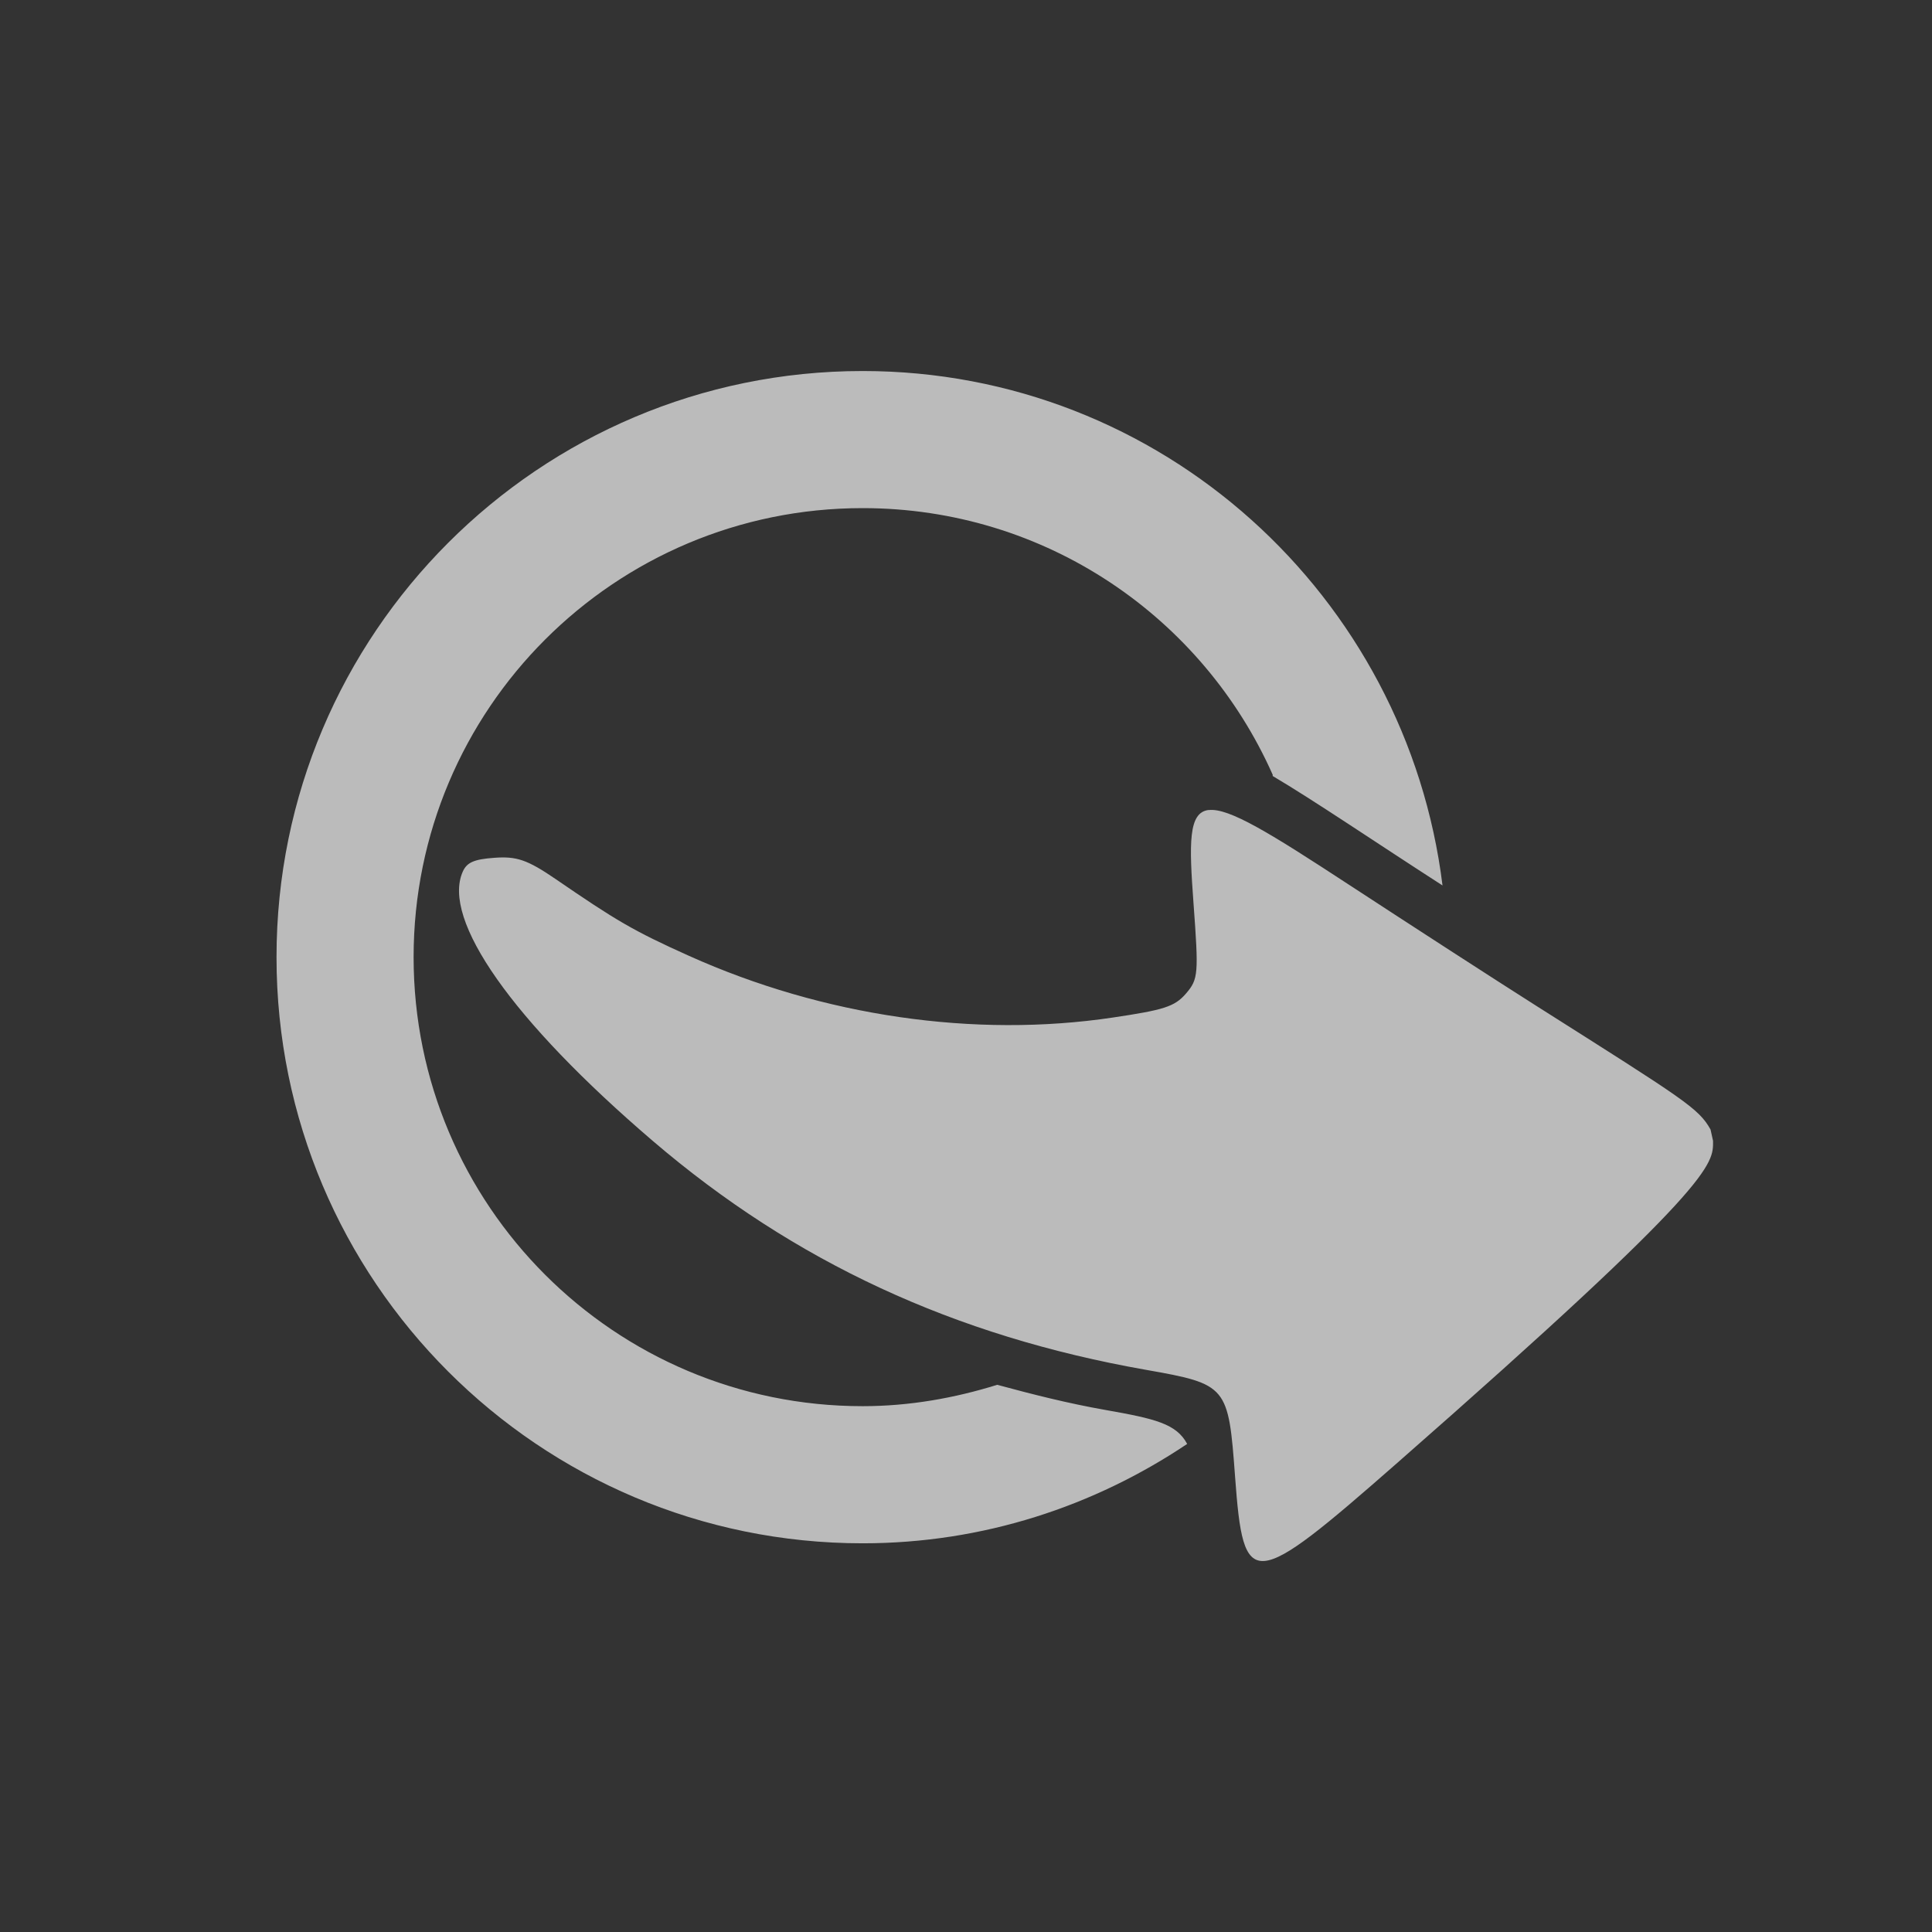 <?xml version="1.0" encoding="UTF-8" standalone="no"?>
<svg
   xmlns:dc="http://purl.org/dc/elements/1.1/"
   xmlns:cc="http://creativecommons.org/ns#"
   xmlns:rdf="http://www.w3.org/1999/02/22-rdf-syntax-ns#"
   xmlns:svg="http://www.w3.org/2000/svg"
   xmlns="http://www.w3.org/2000/svg"
   xmlns:sodipodi="http://sodipodi.sourceforge.net/DTD/sodipodi-0.dtd"
   xmlns:inkscape="http://www.inkscape.org/namespaces/inkscape"
   id="svg4369"
   viewBox="0 0 48 48"
   version="1.1"
   sodipodi:docname="export.svg"
   inkscape:version="0.92.3 (2405546, 2018-03-11)">
  <rect x="0" y="0" width="48" height="48" fill="#333333" stroke="none"/>
  <defs
     id="defs9" />
  <sodipodi:namedview
     pagecolor="#ffffff"
     bordercolor="#666666"
     borderopacity="1"
     objecttolerance="10"
     gridtolerance="10"
     guidetolerance="10"
     inkscape:pageopacity="0"
     inkscape:pageshadow="2"
     inkscape:window-width="1920"
     inkscape:window-height="1137"
     id="namedview7"
     showgrid="false"
     inkscape:zoom="4.9166667"
     inkscape:cx="24"
     inkscape:cy="24"
     inkscape:window-x="-8"
     inkscape:window-y="-8"
     inkscape:window-maximized="1"
     inkscape:current-layer="svg4369"
     inkscape:pagecheckerboard="false" />
  <g
     id="layer1"
     style="fill:#ffffff">
    <path
       id="path3638"
       fill-opacity=".667"
       fill="#333"
       d="m21.433 9.218c-8.04 0-14.563 6.522-14.563 14.563 0 8.04 6.522 14.562 14.563 14.562 2.993 0 5.755-0.922 8.062-2.469-0.269-0.501-0.789-0.625-2.031-0.844-0.931-0.164-1.809-0.387-2.688-0.625-1.056 0.329-2.178 0.531-3.344 0.531-6.164 0-11.156-4.992-11.156-11.156s4.992-11.156 11.156-11.156c4.552 0 8.453 2.716 10.188 6.625 0.004 0.003-0.004 0.029 0 0.031 0.504 0.298 1.106 0.685 1.875 1.188 0.781 0.511 1.491 0.981 2.344 1.531-0.889-7.189-6.978-12.781-14.407-12.781zm8.594 10.906c-0.505 0.061-0.484 0.825-0.375 2.312 0.129 1.76 0.123 1.89-0.188 2.25-0.282 0.327-0.554 0.406-1.812 0.594-3.438 0.514-7.197-0.033-10.531-1.531-1.392-0.625-1.823-0.885-3.312-1.906-0.714-0.489-0.979-0.572-1.531-0.531-0.5 0.036-0.679 0.114-0.781 0.344-0.529 1.191 1.224 3.696 4.719 6.688 3.52 3.013 7.504 4.852 12.25 5.688 2.03 0.357 2.053 0.401 2.219 2.656 0.21 2.86 0.404 2.837 4.031-0.344 7.932-6.957 7.848-7.419 7.844-8l-0.062-0.281c-0.297-0.531-0.644-0.738-4.312-3.062-1.023-0.648-3.131-2.013-4.688-3.031-1.934-1.265-2.964-1.905-3.469-1.844z"
       style="fill:#ffffff" />
  </g>
</svg>
